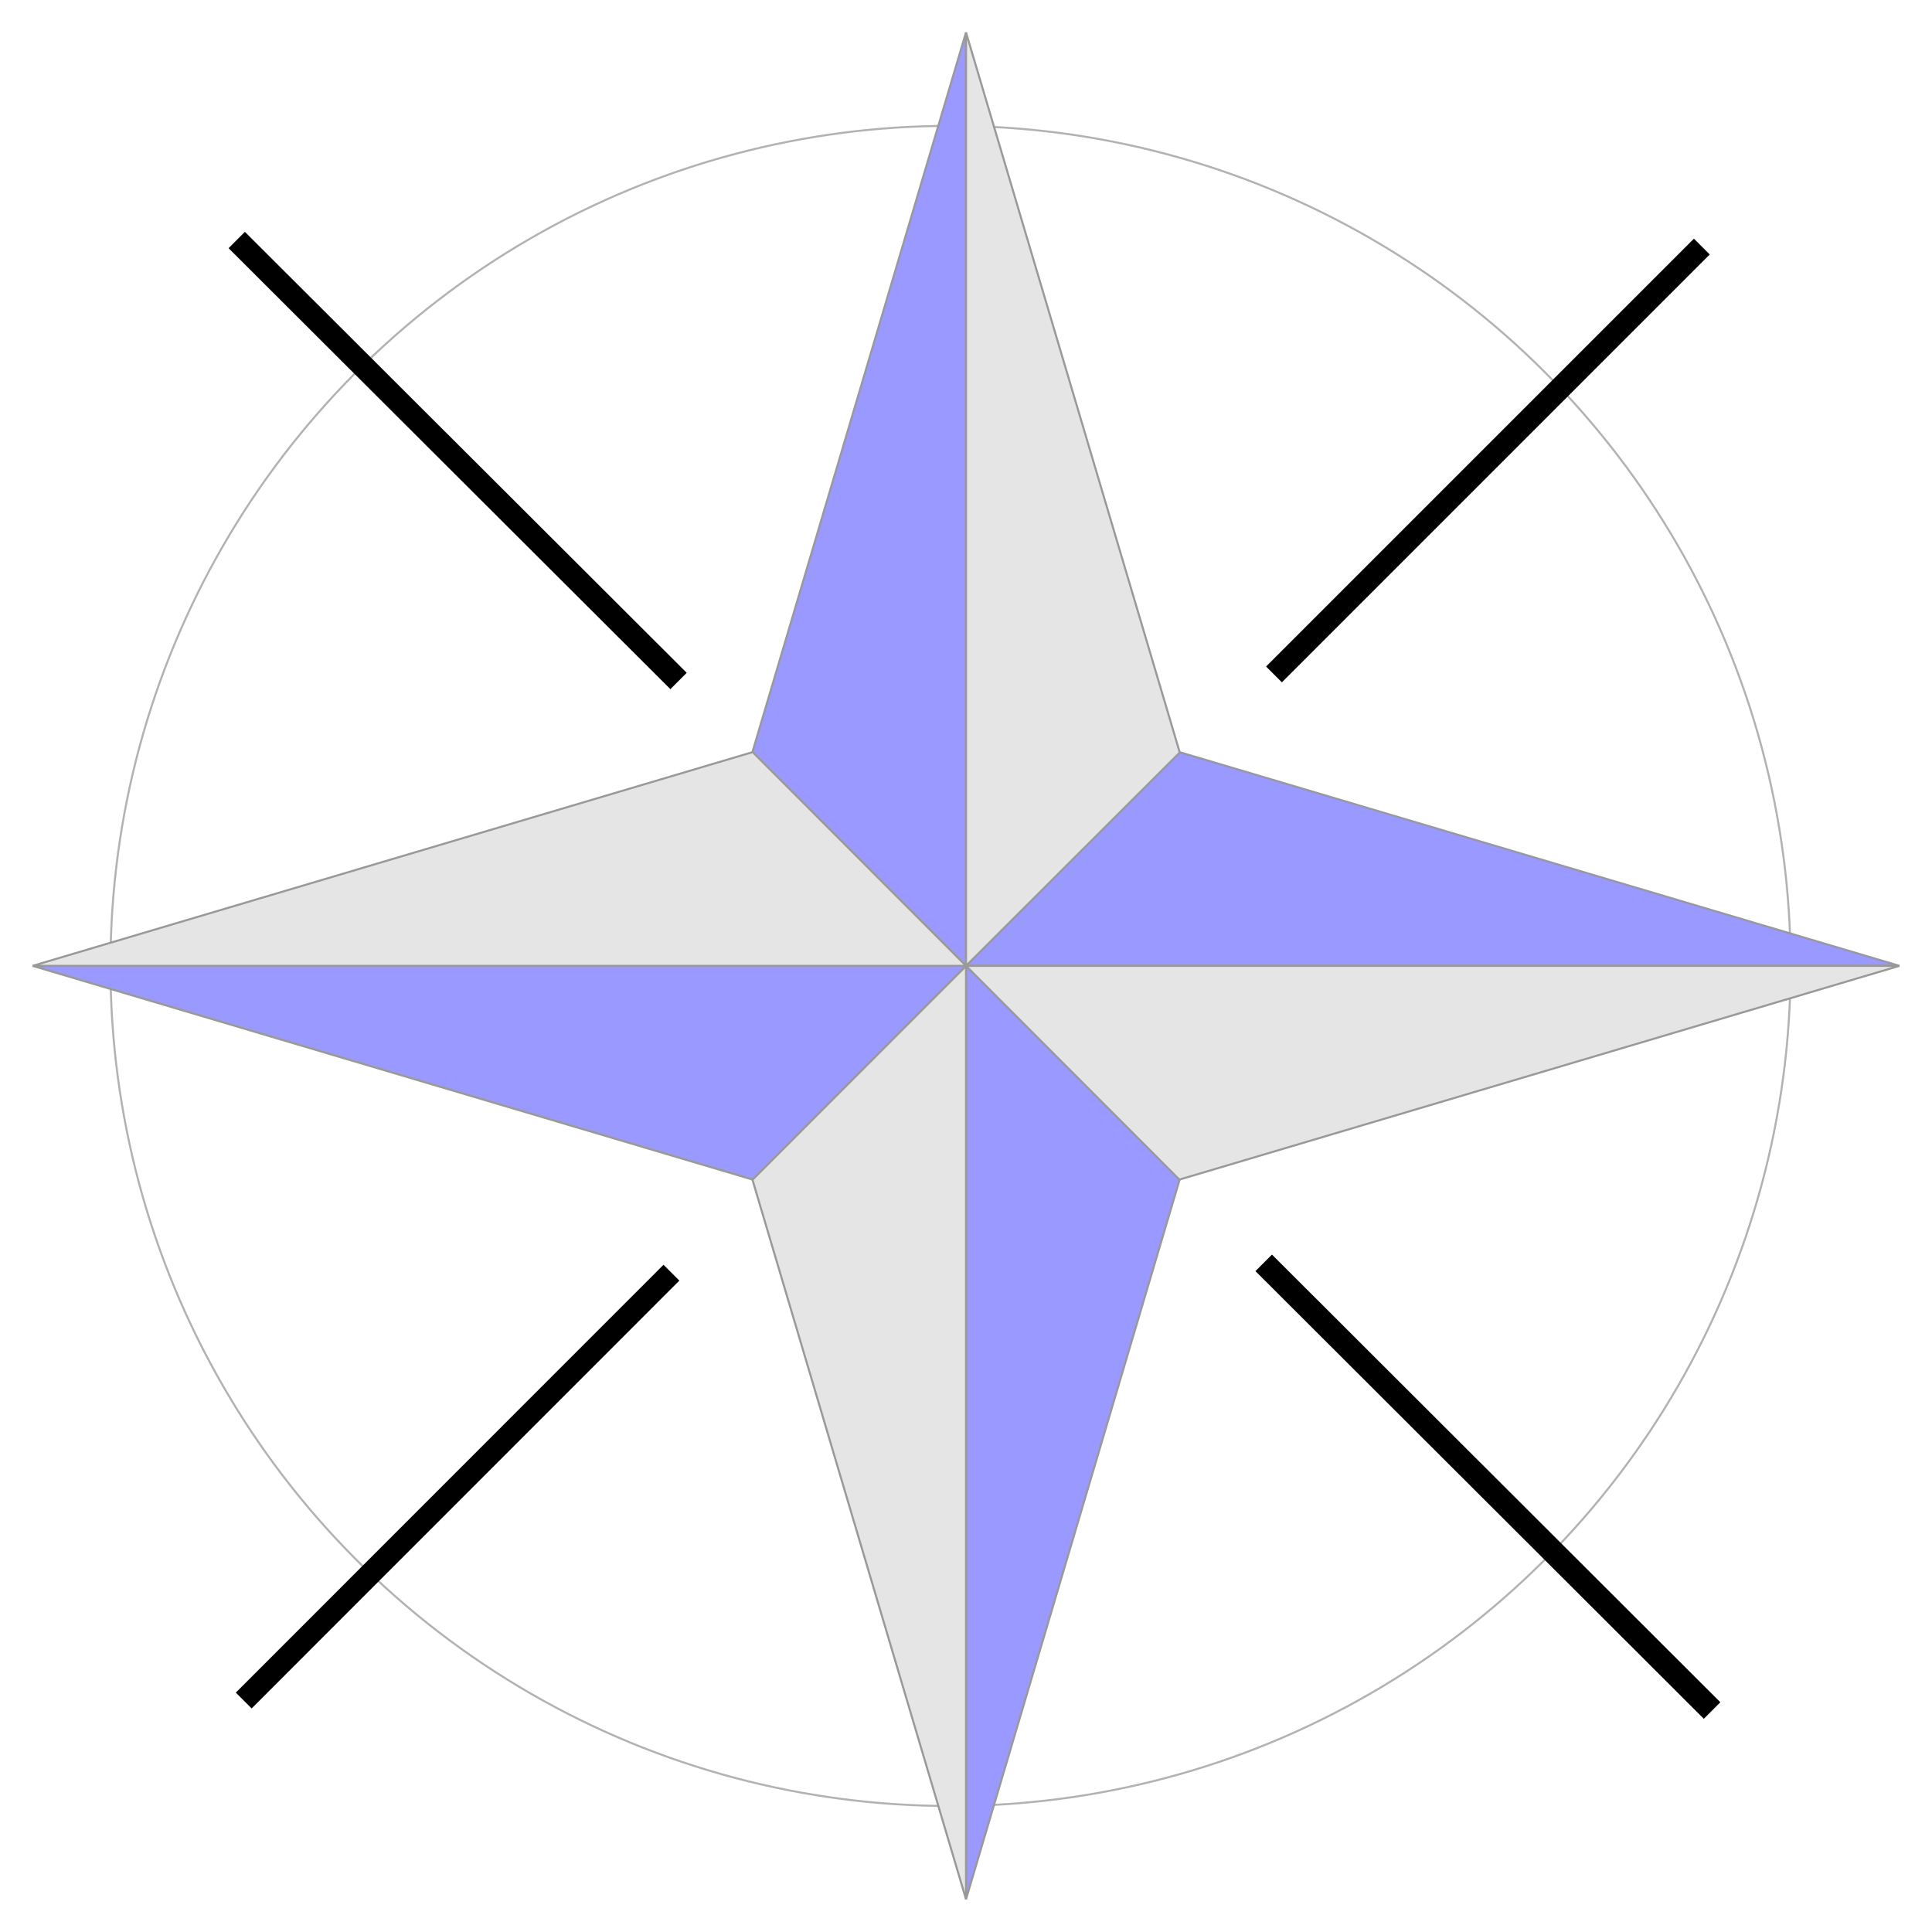 <svg xmlns="http://www.w3.org/2000/svg" xmlns:svg="http://www.w3.org/2000/svg" width="48" height="48" fill-rule="evenodd" version="1.1" viewBox="0 0 13.547 13.547" xml:space="preserve"><defs><style type="text/css">.str0,.str1{stroke-width:.076}.str1{stroke:#999}.str0{stroke:#b2b2b2}.fil0{fill:none}.fil1{fill:#99f}.fil2{fill:#e5e5e5}</style></defs><circle cx="45" cy="45" r="31.5" fill="none" stroke="#000" stroke-width=".282" d="M 76.5,45 C 76.5,62.397 62.397,76.5 45,76.5 27.603,76.5 13.5,62.397 13.5,45 13.5,27.603 27.603,13.5 45,13.5 62.397,13.5 76.5,27.603 76.5,45 z" class="fil0 str0" transform="matrix(0.187,0,0,-0.187,-1.75,15.188)"/><polygon fill="#000" stroke="#000" stroke-width=".564" points="45.581 45.003 53.596 37.003 45.581 10.003" class="fil1 str1" transform="matrix(0.187,0,0,-0.187,-1.75,15.188)"/><polygon fill="#fff" stroke="#000" stroke-width=".564" points="45.581 45.003 37.567 37.003 45.581 10.003" class="fil2 str1" transform="matrix(0.187,0,0,-0.187,-1.75,15.188)"/><polygon fill="#000" stroke="#000" stroke-width=".564" points="45.581 45.003 53.581 53.018 80.581 45.003" class="fil1 str1" transform="matrix(0.187,0,0,-0.187,-1.75,15.188)"/><polygon fill="#fff" stroke="#000" stroke-width=".564" points="45.581 45.003 53.581 36.988 80.581 45.003" class="fil2 str1" transform="matrix(0.187,0,0,-0.187,-1.75,15.188)"/><polygon fill="#000" stroke="#000" stroke-width=".564" points="45.581 45.003 37.567 53.003 45.581 80.003" class="fil1 str1" transform="matrix(0.187,0,0,-0.187,-1.75,15.188)"/><polygon fill="#fff" stroke="#000" stroke-width=".564" points="45.581 45.003 53.596 53.003 45.581 80.003" class="fil2 str1" transform="matrix(0.187,0,0,-0.187,-1.75,15.188)"/><polygon fill="#000" stroke="#000" stroke-width=".564" points="45.581 45.003 37.581 36.988 10.581 45.003" class="fil1 str1" transform="matrix(0.187,0,0,-0.187,-1.75,15.188)"/><polygon fill="#fff" stroke="#000" stroke-width=".564" points="45.581 45.003 37.581 53.018 10.581 45.003" class="fil2 str1" transform="matrix(0.187,0,0,-0.187,-1.75,15.188)"/><path fill="none" stroke="#000" stroke-width=".157" d="M8.933 4.729 11.933 1.729"/><path fill="none" stroke="#000" stroke-width=".164" d="M8.861 8.855 12.005 11.994"/><path fill="none" stroke="#000" stroke-width=".162" d="M1.66 1.683 4.758 4.775"/><path fill="none" stroke="#000" stroke-width=".157" d="M1.709 11.924 4.708 8.924"/></svg>